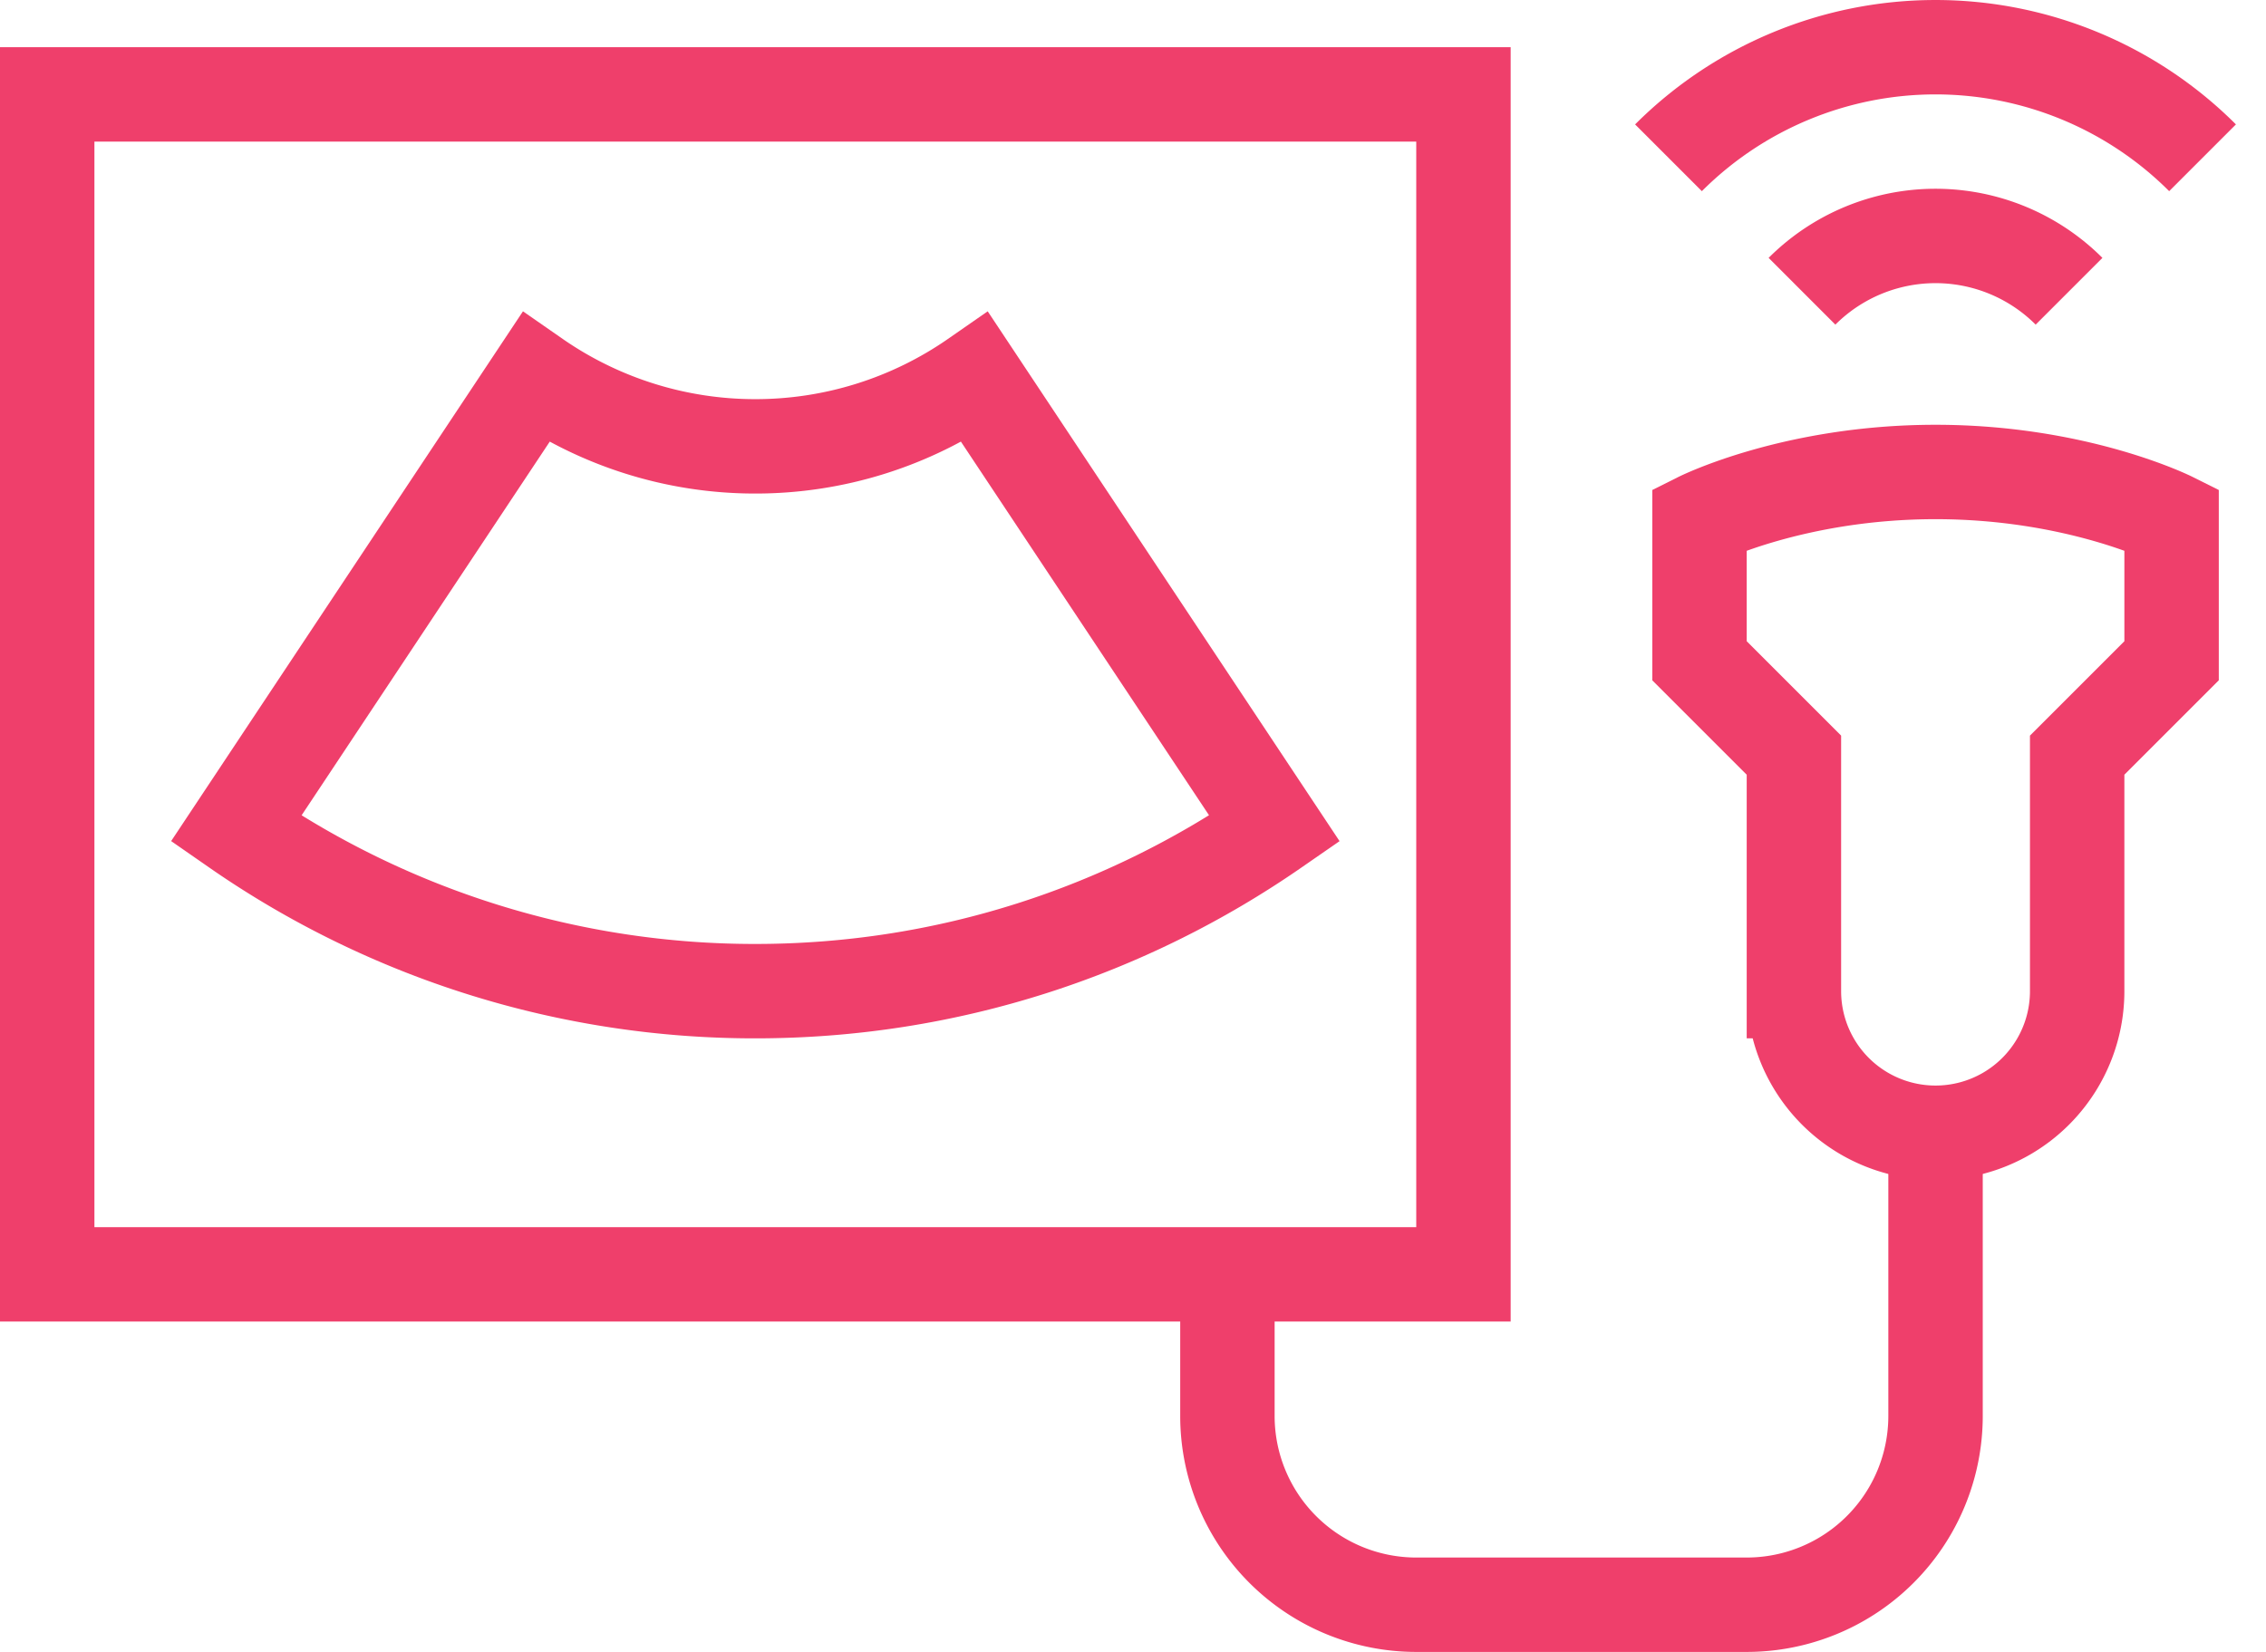 <svg width="48" height="35" fill="none" xmlns="http://www.w3.org/2000/svg"><path clip-rule="evenodd" d="M1 27h30V2H1v25Zm40-17c-3 0-5 1-5 1v3l2 2v5a3 3 0 1 0 6 0v-5l2-2v-3s-2-1-5-1Z" stroke="#EF3F6B" stroke-width="2"/><path d="M38.171 6.171a4 4 0 0 1 5.657 0m-8.485-2.828a8 8 0 0 1 11.313 0M41 24v6a4 4 0 0 1-4 4h-7a4 4 0 0 1-4-4v-3" stroke="#EF3F6B" stroke-width="2"/><path clip-rule="evenodd" d="M20.654 8A8.147 8.147 0 0 1 16 9.457 8.147 8.147 0 0 1 11.346 8L5 17.558A19.251 19.251 0 0 0 16 21c4.077 0 7.863-1.27 11-3.442L20.654 8Z" stroke="#EF3F6B" stroke-width="2"/></svg>